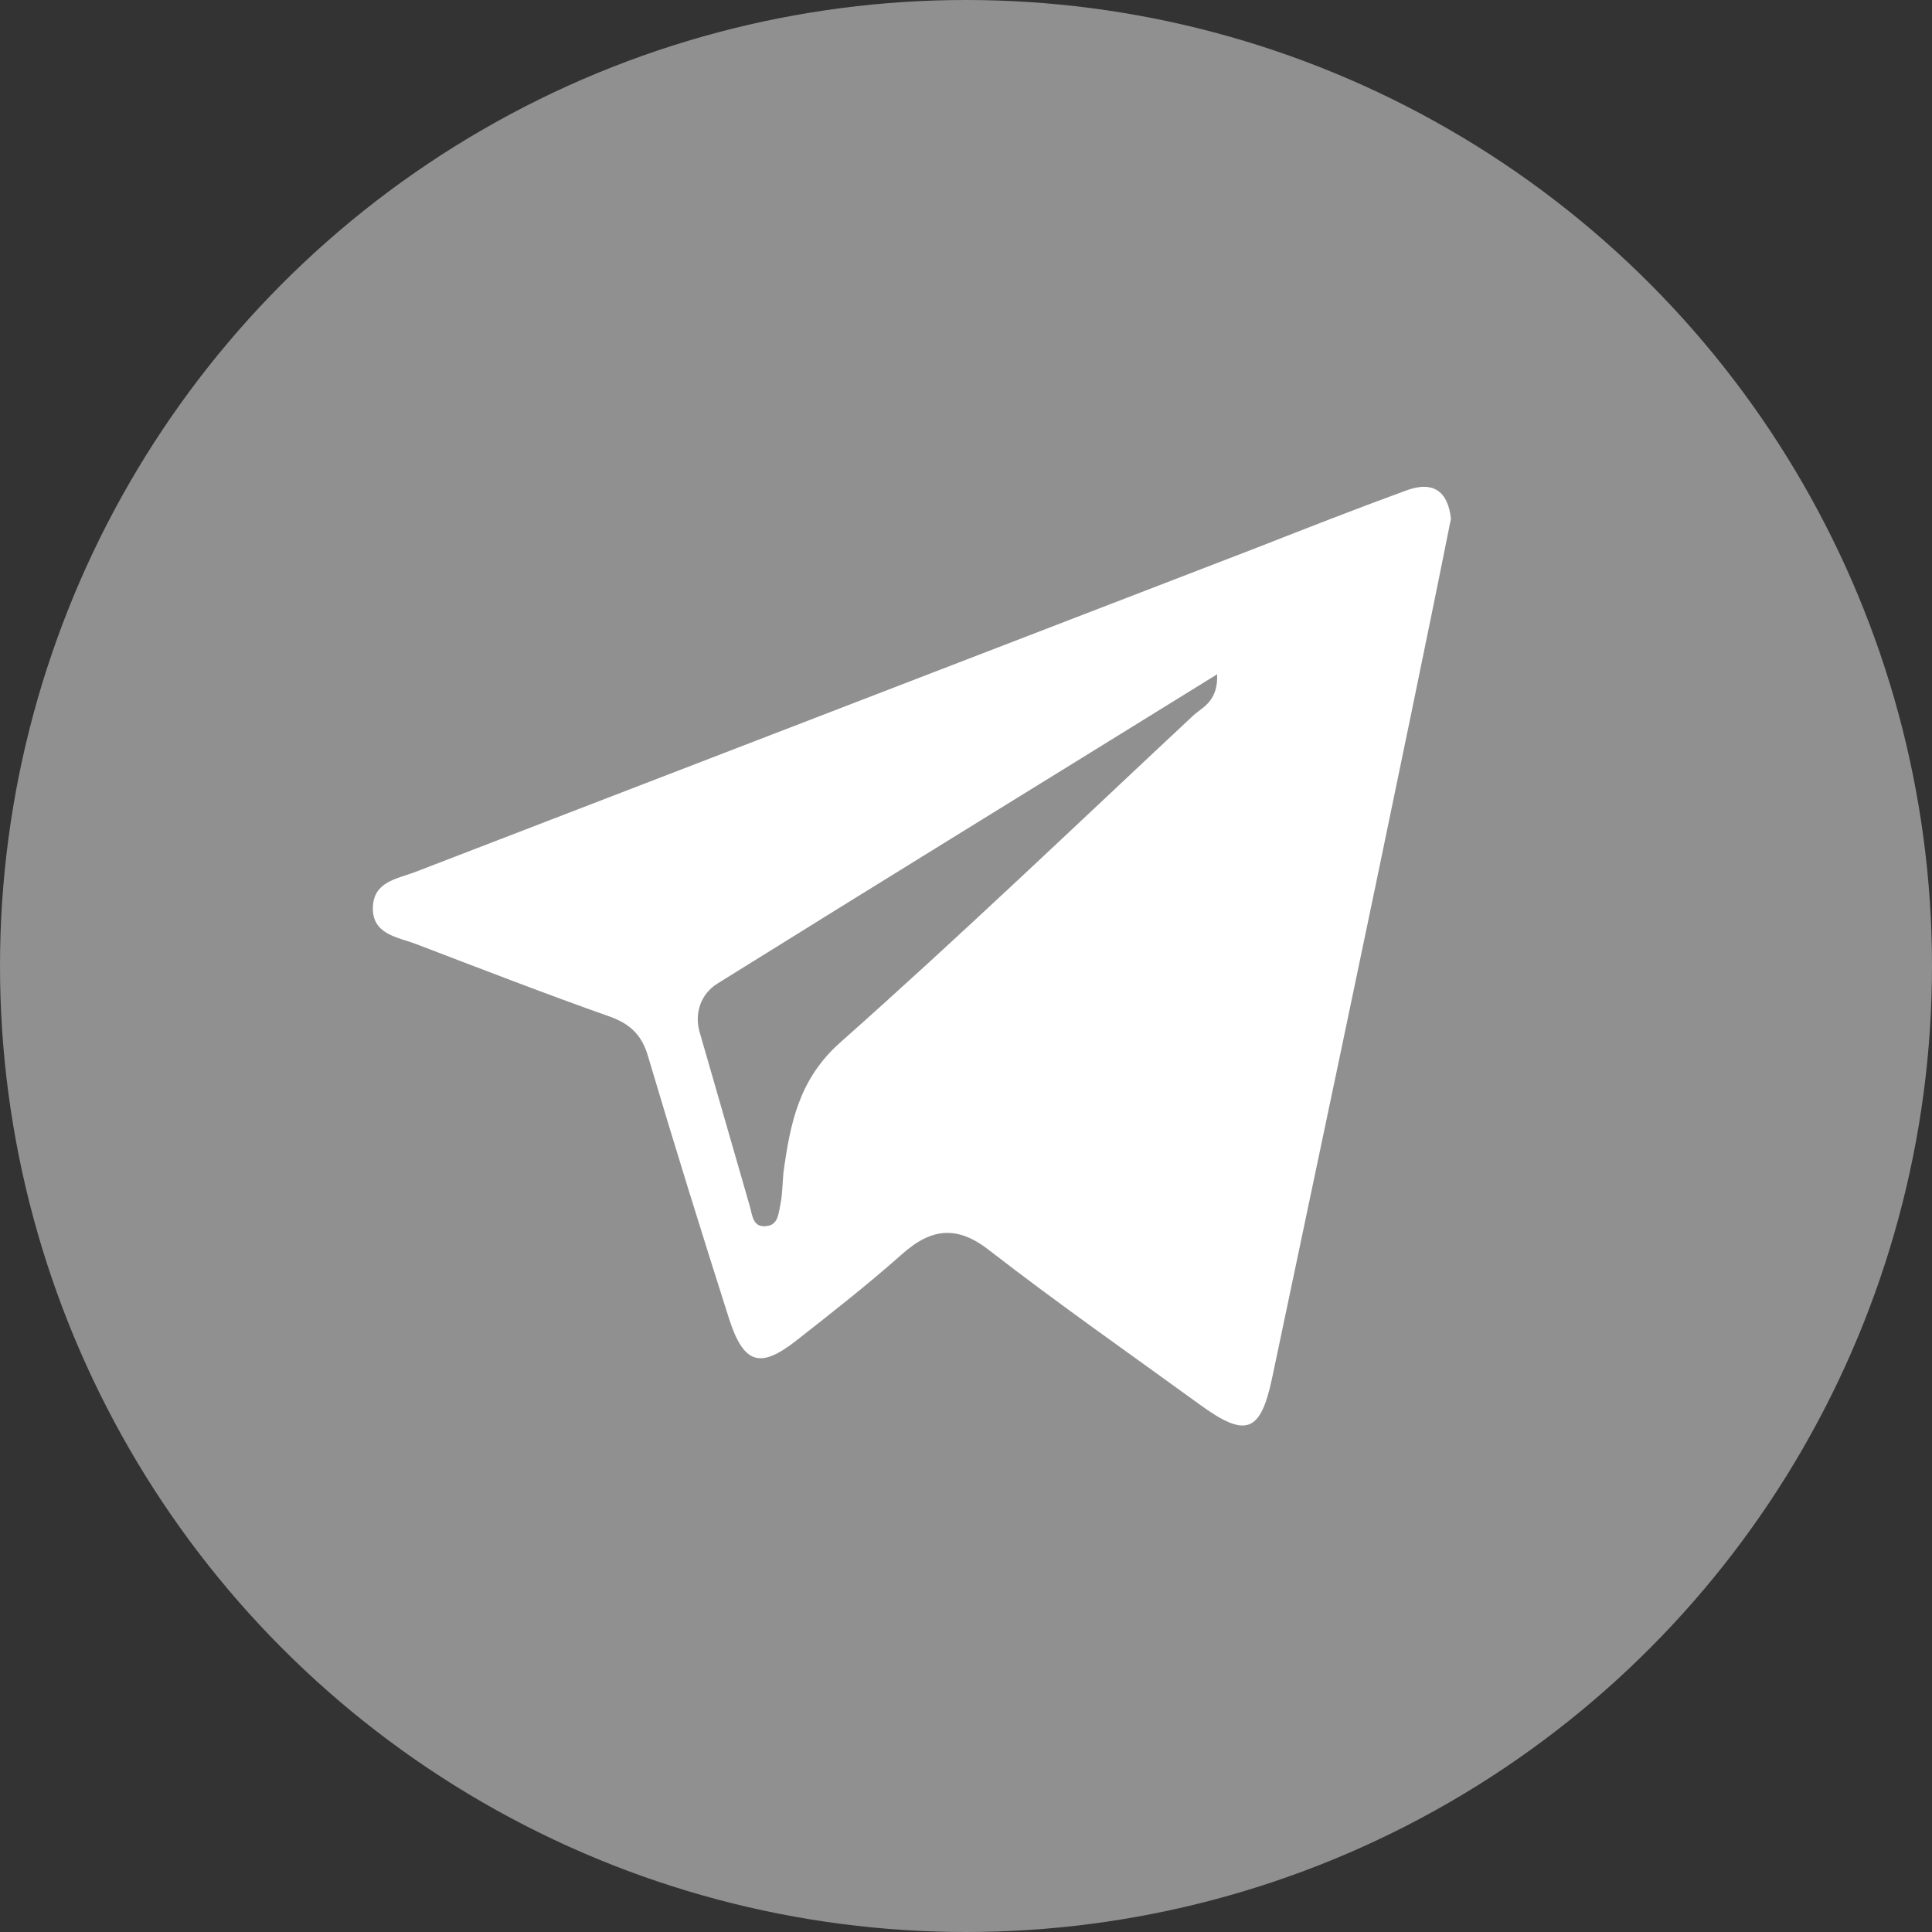 <?xml version="1.0" encoding="utf-8"?>
<!-- Generator: Adobe Illustrator 22.1.0, SVG Export Plug-In . SVG Version: 6.00 Build 0)  -->
<svg version="1.1" id="Layer_1" xmlns="http://www.w3.org/2000/svg" xmlns:xlink="http://www.w3.org/1999/xlink" x="0px" y="0px"
	 viewBox="0 0 200 200" style="enable-background:new 0 0 200 200;" xml:space="preserve">
<rect x="0" y="0" width="200" height="200" fill="#333333" stroke="none"/>
<style type="text/css">
	.st0{fill:#909090;}
	.st1{fill:#FFFFFF;}
</style>
<circle class="st0" cx="100" cy="100" r="100"/>
<path class="st1" d="M150.2,53.7c-1.4,7-2.8,13.8-4.2,20.6c-4.7,22.8-9.5,45.5-14.3,68.3c-1.2,5.7-2.7,6.3-7.5,2.8
	c-7.3-5.3-14.6-10.4-21.7-15.9c-3.4-2.7-6.1-2.4-9.2,0.4c-3.5,3.1-7.2,6-10.9,8.9c-3.7,2.9-5.4,2.4-6.9-2.2
	c-2.9-9.1-5.7-18.1-8.4-27.2c-0.6-2.1-1.7-3.3-3.8-4.1c-6.8-2.4-13.5-5-20.3-7.6c-1.9-0.7-4.5-1-4.4-3.8c0.1-2.6,2.4-2.9,4.3-3.6
	c29.1-11.2,58.1-22.4,87.2-33.6c5.1-2,10.2-4,15.4-5.9C148.4,49.7,149.9,50.9,150.2,53.7z M126,69.8c-17.6,10.9-34.7,21.4-51.7,32
	c-1.8,1.1-2.5,3.2-1.8,5.3c1.7,5.9,3.4,11.8,5.1,17.7c0.3,1,0.3,2.4,1.9,2.1c1.1-0.2,1.1-1.4,1.3-2.3c0.2-1,0.2-2.1,0.3-3.2
	c0.7-5.1,1.6-9.7,5.9-13.5c12.4-11,24.4-22.5,36.6-33.9C124.5,73.2,126.1,72.6,126,69.8z"/>
</svg>
